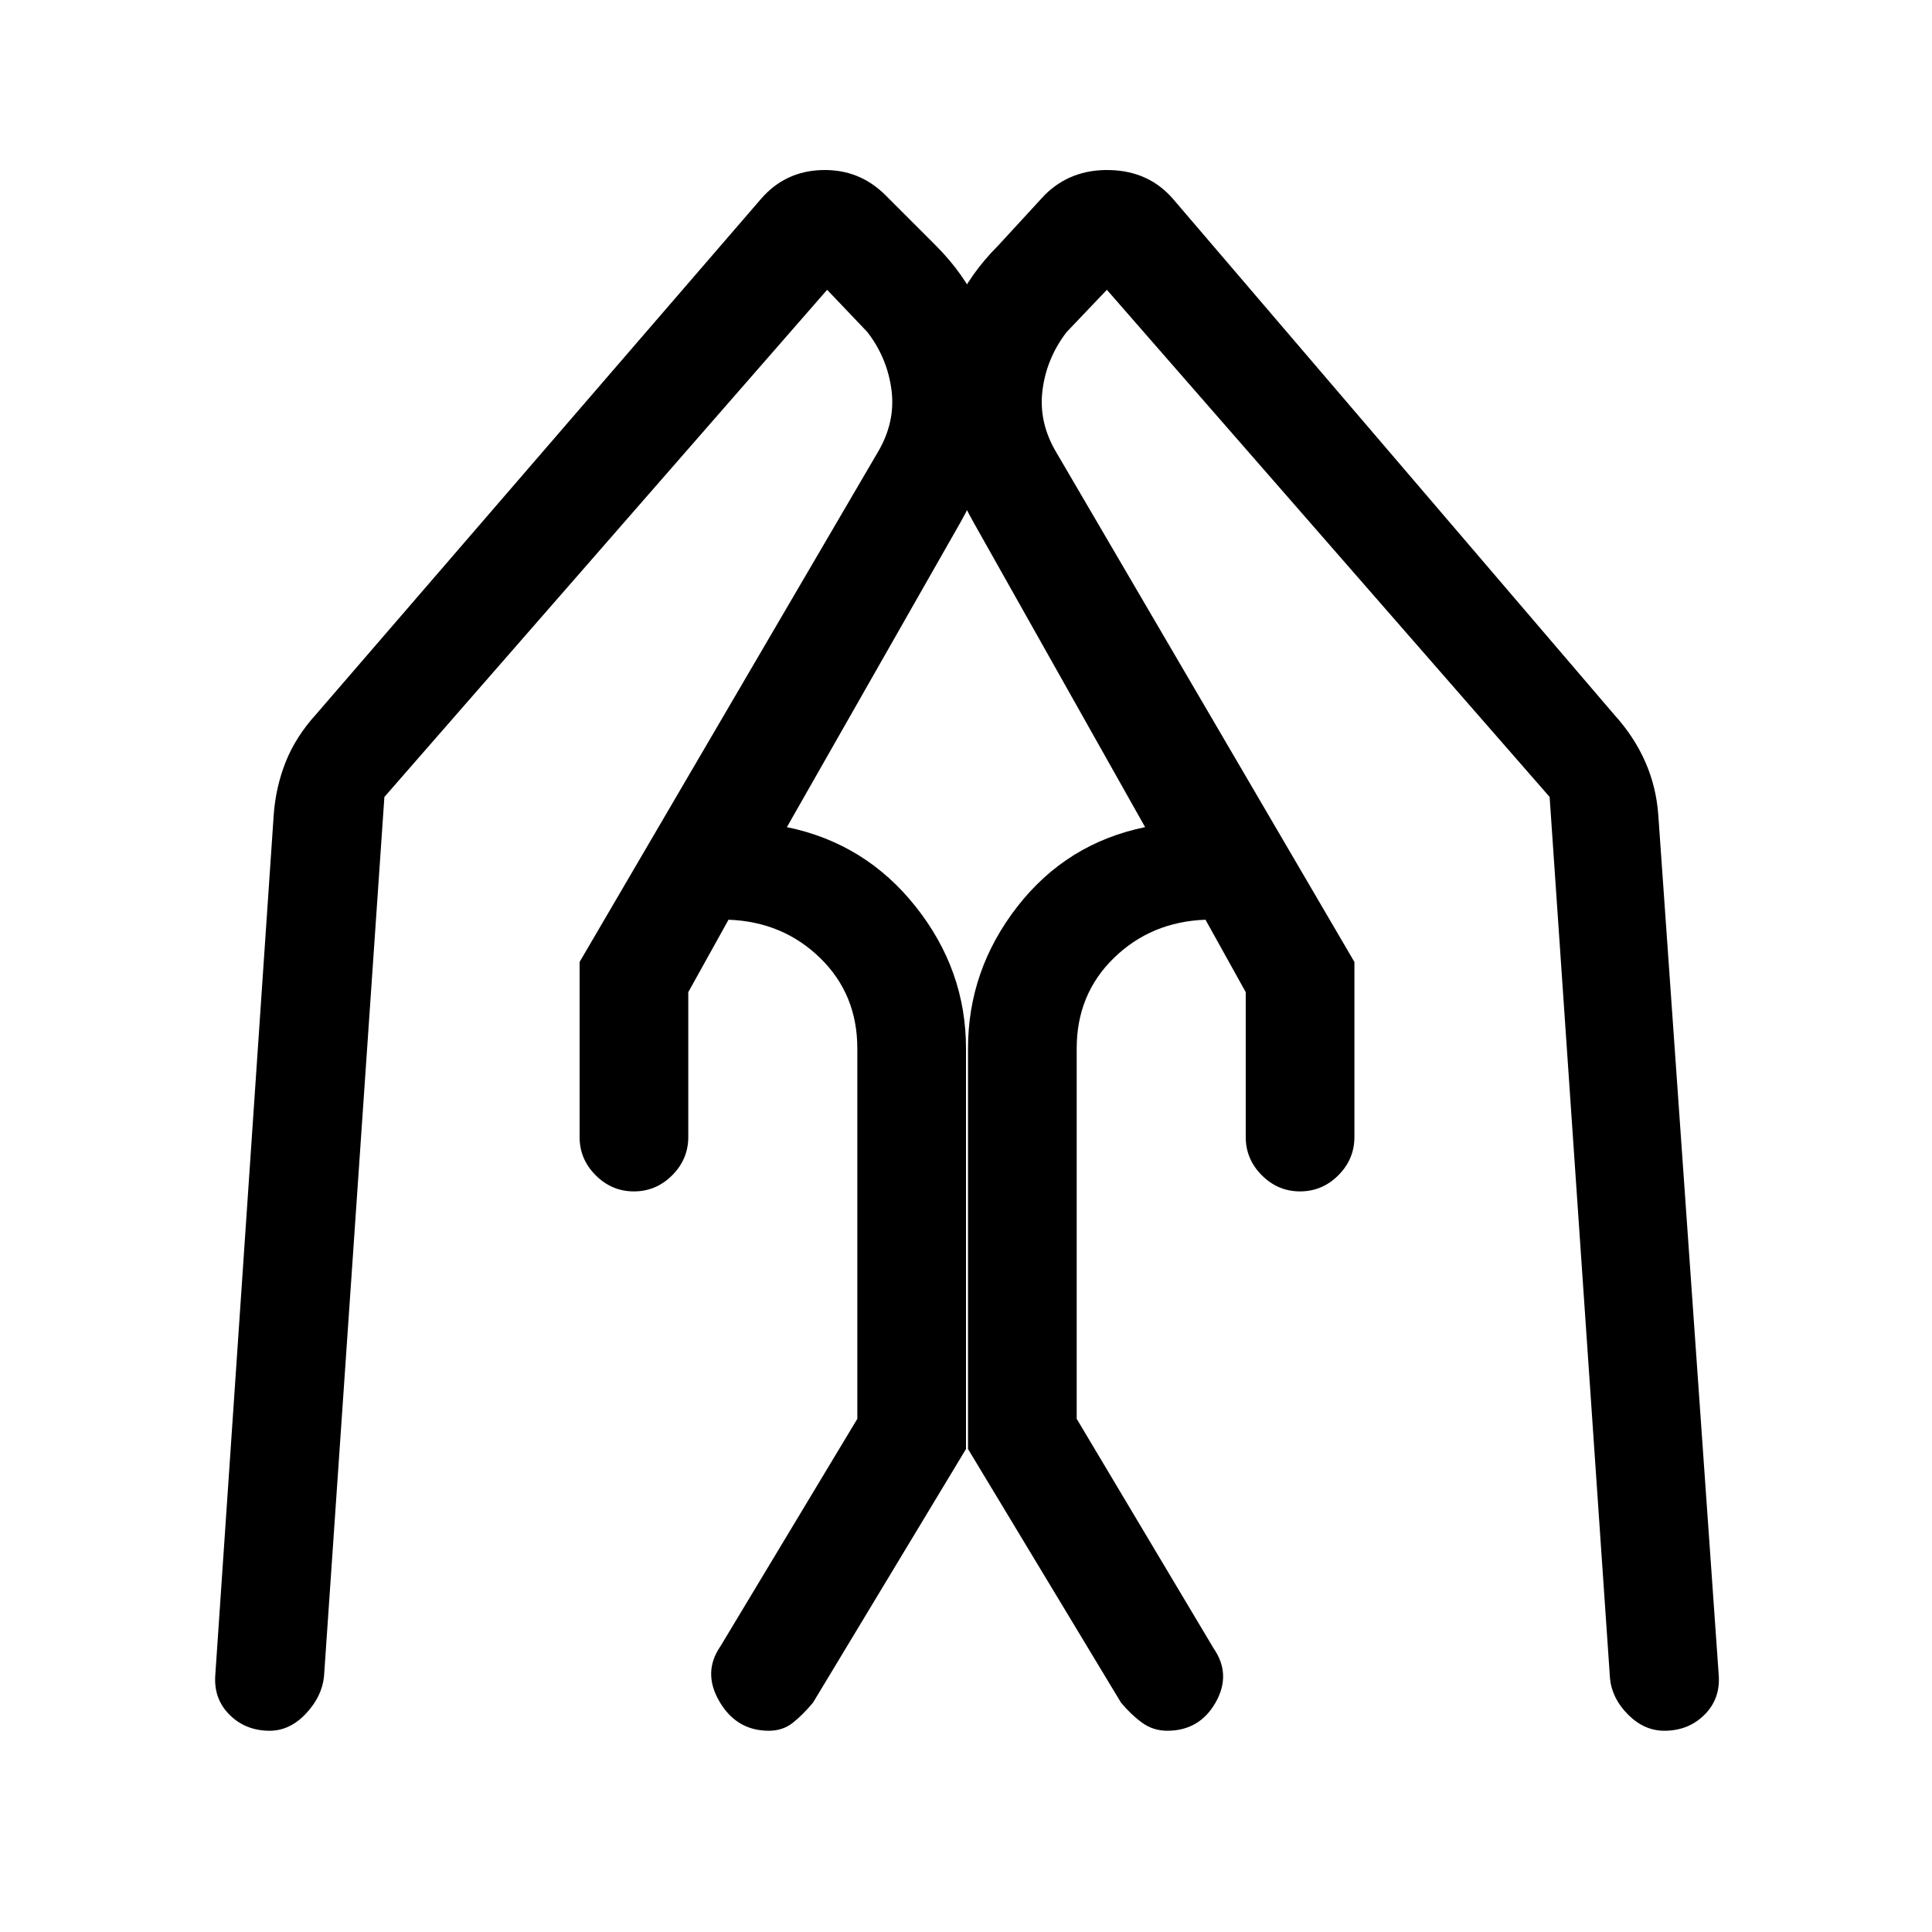 <svg xmlns="http://www.w3.org/2000/svg" height="24" viewBox="0 -960 960 960" width="24"><path d="M673-482v87q0 11-8 19t-19 8q-11 0-19-8t-8-19v-72l-20-36q-27 1-45.5 19T535-439v184l68 114q9 13 1 27t-24 14q-7 0-12.5-4T557-114l-76-126v-199q0-39 24.5-70.5T569-549l-85-151q-20-35-18-72.5t30-65.5l23-25q13-13 32.5-12.5T583-861l219 256q10 11 15.5 23.5T824-555l30 427q1 12-7 20t-20 8q-10 0-18-8t-9-18l-30-438-220-252-20 21q-10 13-12 29t7 31l148 253Zm-385 0 148-253q9-15 7-31t-12-29l-20-21-220 252-30 437q-1 10-9 18.5t-18 8.5q-12 0-20-8t-7-20l29-427q1-14 6-26.5t15-23.5l221-256q12-14 30.5-14.5T440-863l25 25q28 28 30 65.5T477-700l-86 151q39 8 64 39.5t25 70.5v199l-76 126q-5 6-10 10t-12 4q-16 0-24.5-14.5t.5-27.5l68-113v-184q0-27-18.5-45T362-503l-20 36v72q0 11-8 19t-19 8q-11 0-19-8t-8-19v-87Z"/></svg>